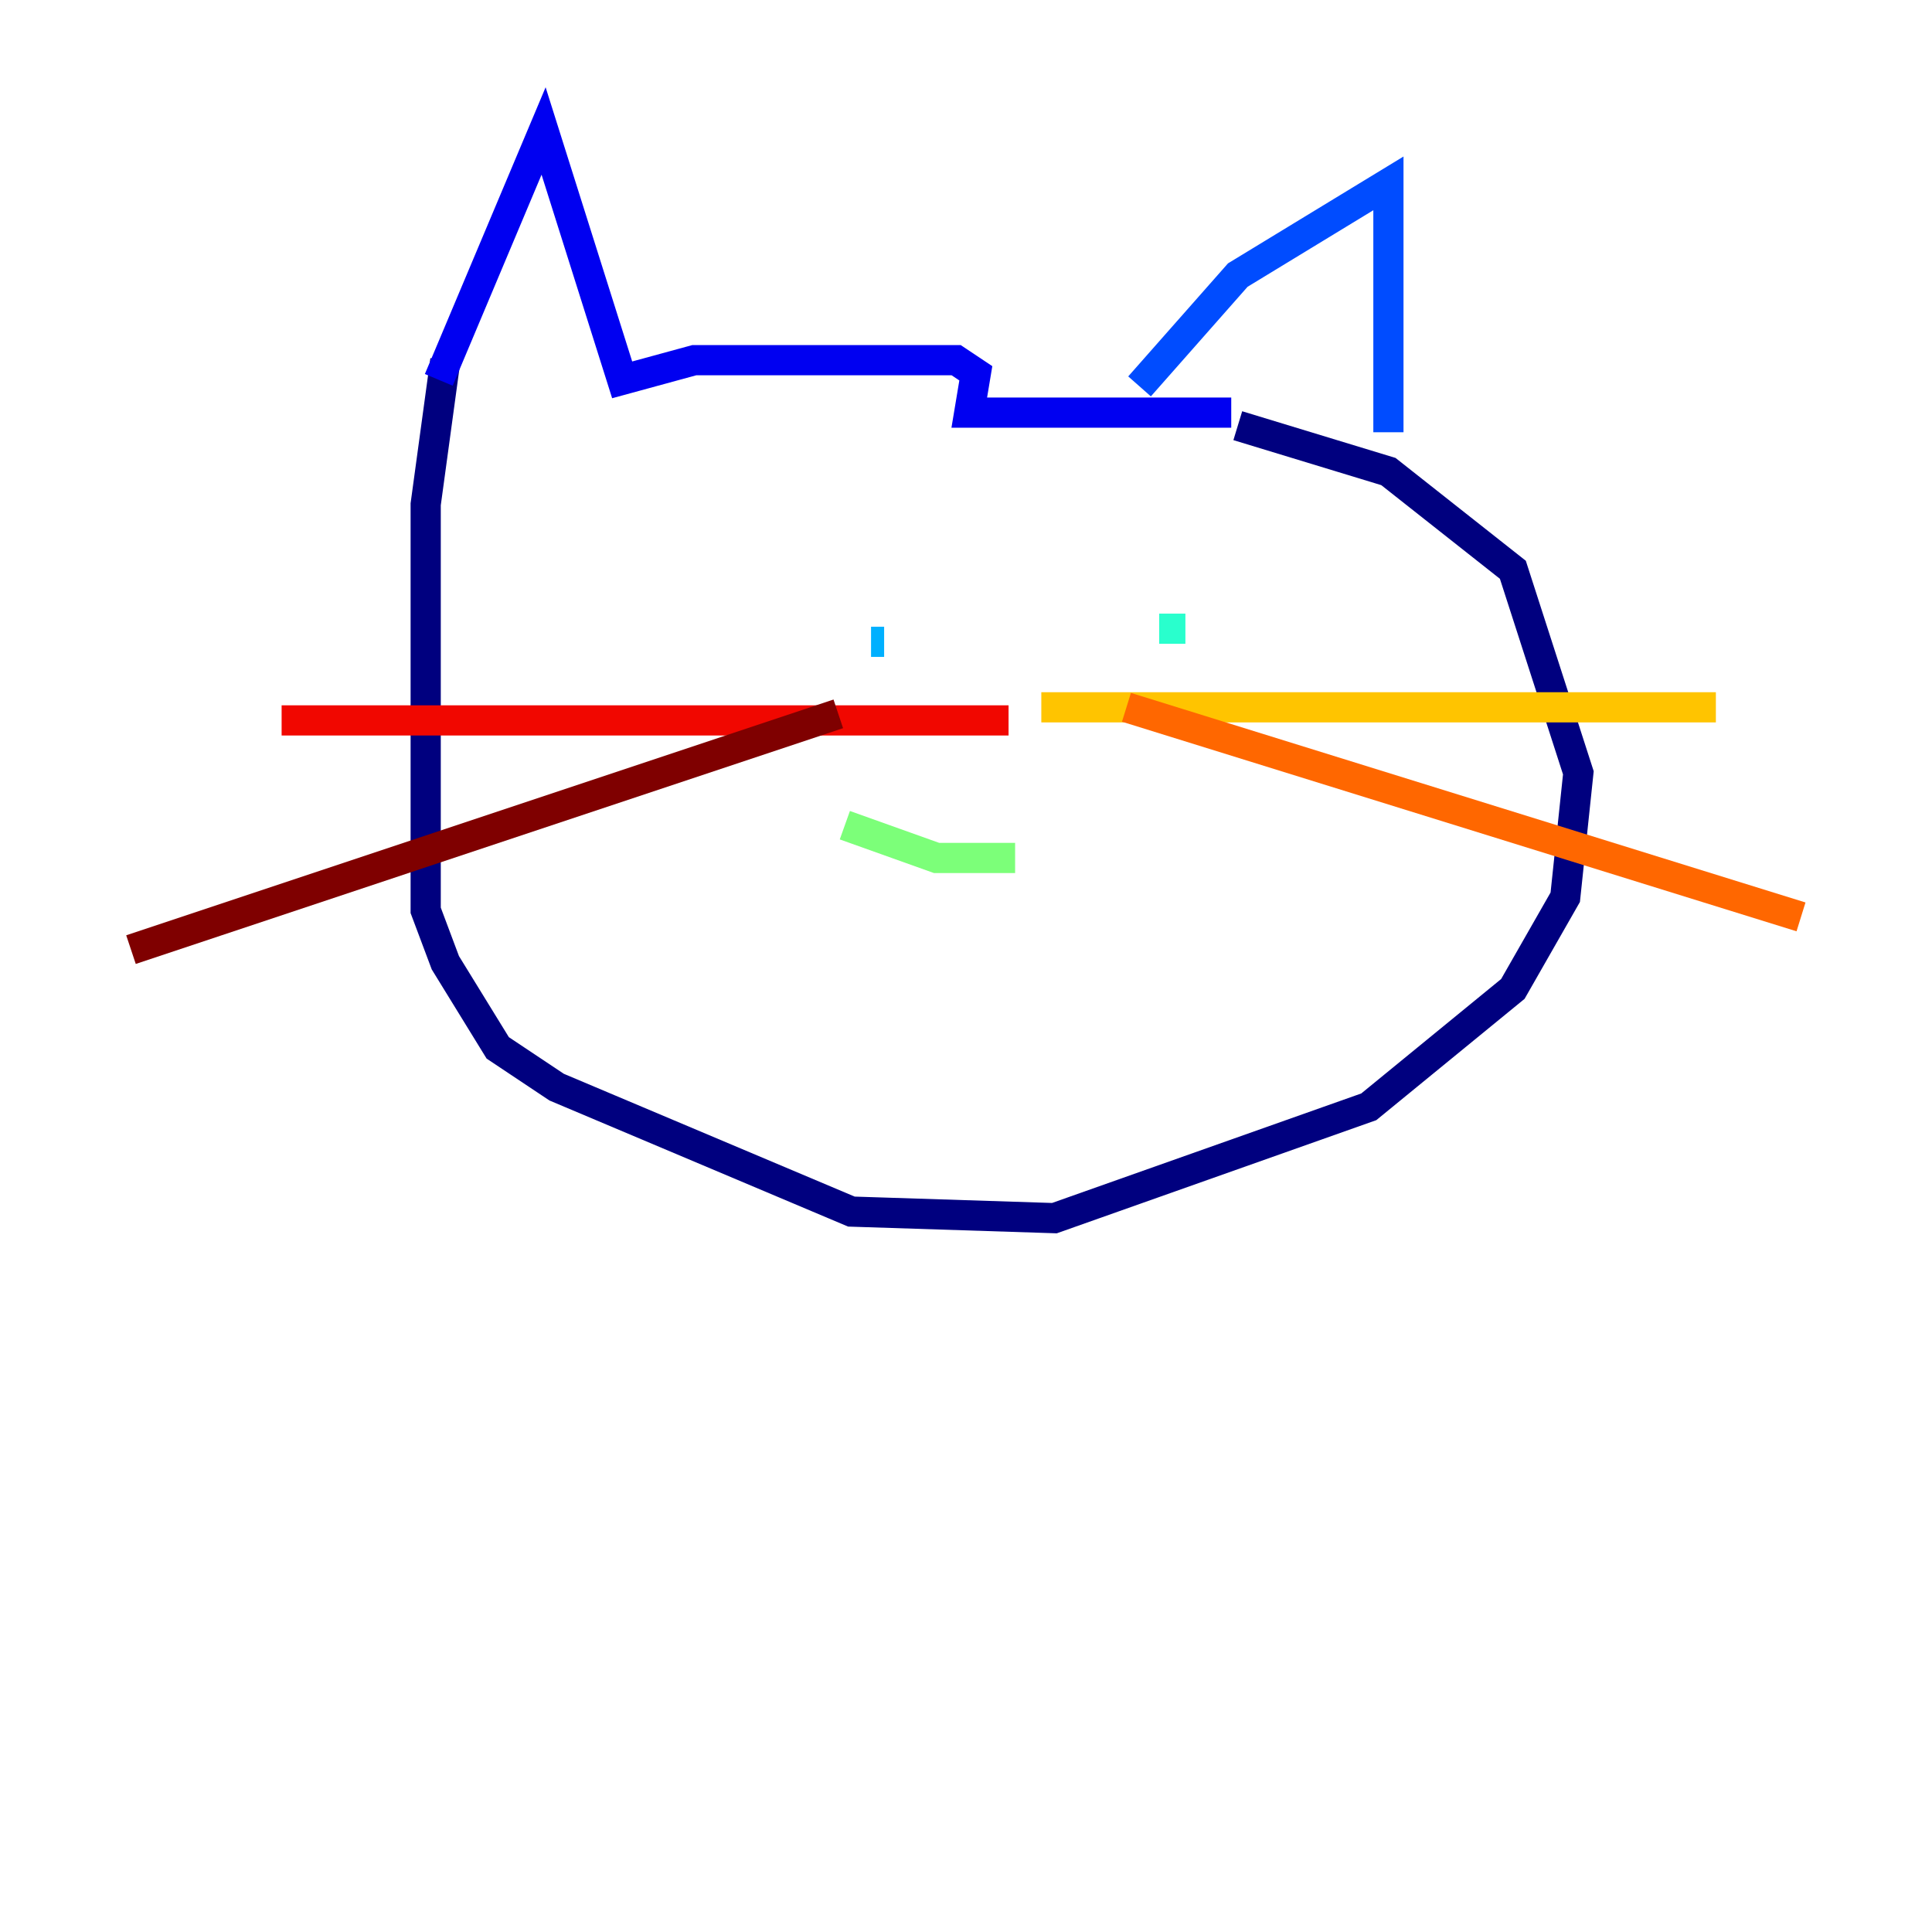<?xml version="1.0" encoding="utf-8" ?>
<svg baseProfile="tiny" height="128" version="1.2" viewBox="0,0,128,128" width="128" xmlns="http://www.w3.org/2000/svg" xmlns:ev="http://www.w3.org/2001/xml-events" xmlns:xlink="http://www.w3.org/1999/xlink"><defs /><polyline fill="none" points="29.505,23.864 28.203,33.41 28.203,60.312 29.505,63.783 32.976,69.424 36.881,72.027 56.407,80.271 69.858,80.705 90.685,73.329 100.231,65.519 103.702,59.444 104.57,51.2 100.231,37.749 91.986,31.241 82.007,28.203" stroke="#00007f" stroke-width="2" /><polyline fill="none" points="29.071,25.166 36.014,8.678 41.22,25.166 45.993,23.864 63.349,23.864 64.651,24.732 64.217,27.336 81.573,27.336" stroke="#0000f1" stroke-width="2" /><polyline fill="none" points="75.498,25.6 82.007,18.224 91.986,12.149 91.986,28.637" stroke="#004cff" stroke-width="2" /><polyline fill="none" points="57.709,42.522 58.576,42.522" stroke="#00b0ff" stroke-width="2" /><polyline fill="none" points="76.8,41.654 78.536,41.654" stroke="#29ffcd" stroke-width="2" /><polyline fill="none" points="55.973,54.671 62.047,56.841 67.254,56.841" stroke="#7cff79" stroke-width="2" /><polyline fill="none" points="68.99,45.993 68.99,45.993" stroke="#cdff29" stroke-width="2" /><polyline fill="none" points="68.99,46.861 113.681,46.861" stroke="#ffc400" stroke-width="2" /><polyline fill="none" points="74.63,46.861 119.322,60.746" stroke="#ff6700" stroke-width="2" /><polyline fill="none" points="66.82,47.729 18.658,47.729" stroke="#f10700" stroke-width="2" /><polyline fill="none" points="55.539,47.295 8.678,62.915" stroke="#7f0000" stroke-width="2" /></svg>